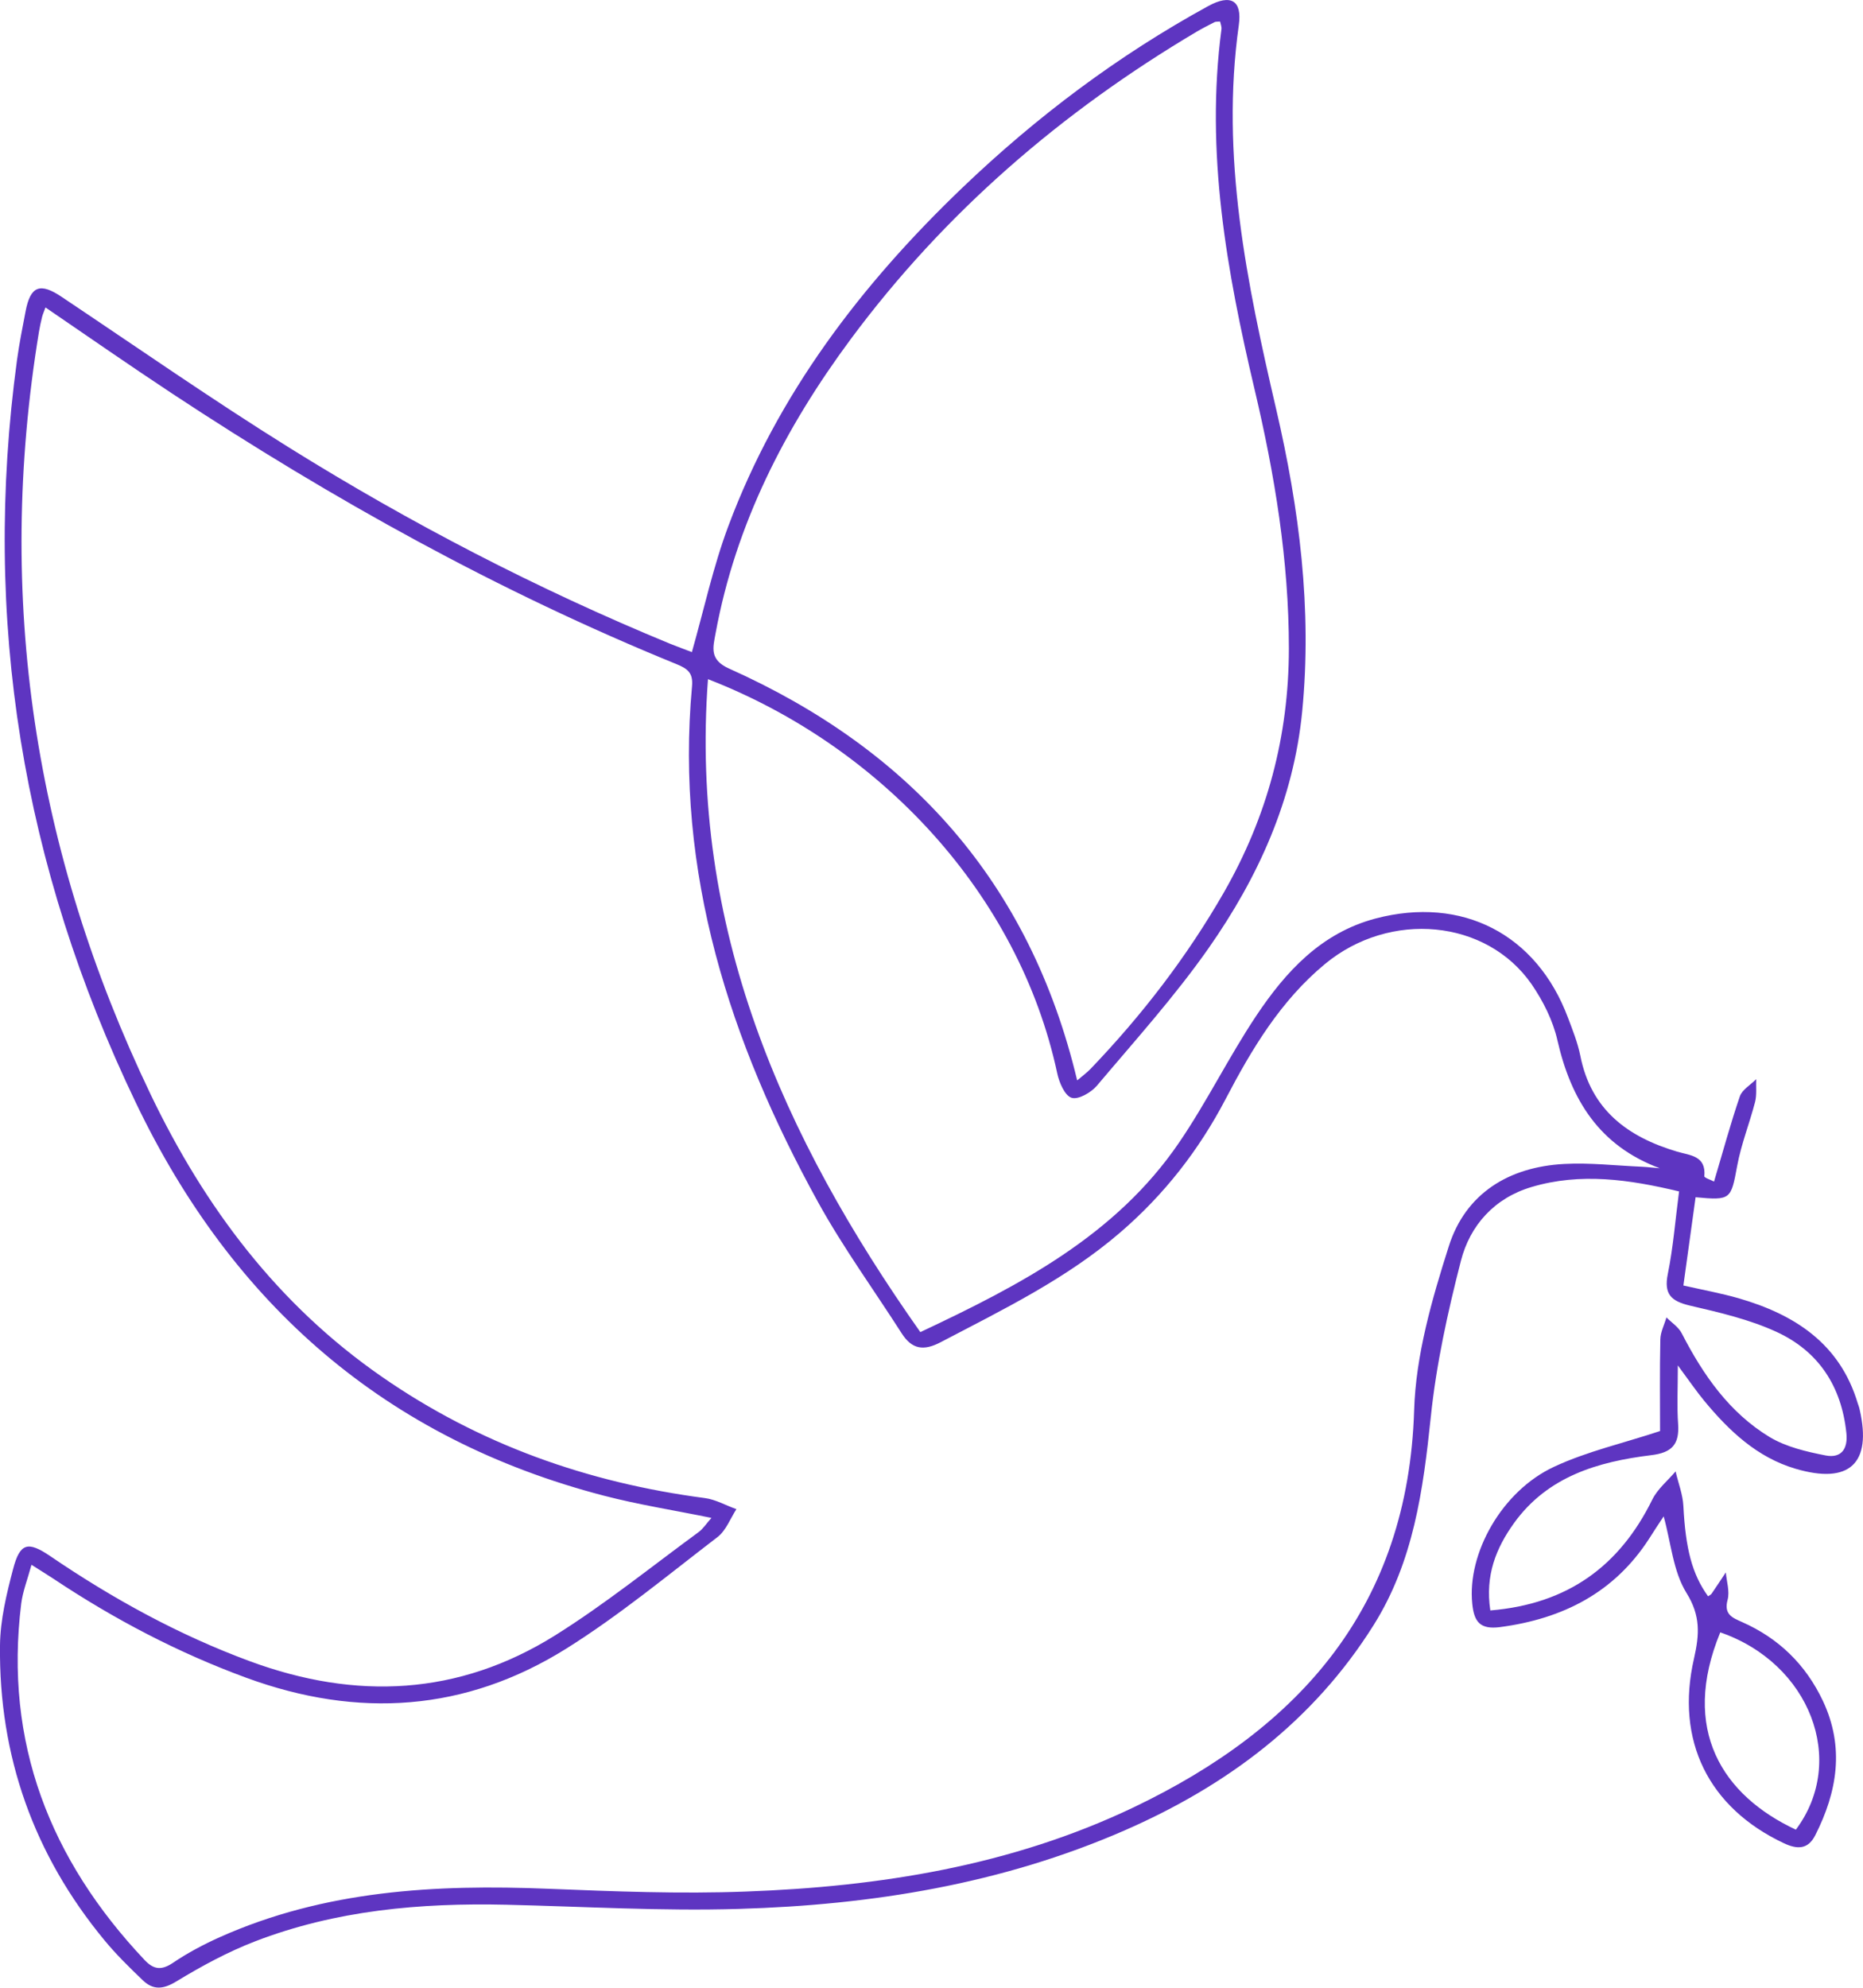<?xml version="1.0" encoding="UTF-8"?><svg id="Layer_2" xmlns="http://www.w3.org/2000/svg" width="134.31" height="143.27" viewBox="0 0 134.31 143.27"><defs><style>.cls-1{fill:#5e35c1;}</style></defs><g id="Layer_2-2"><path class="cls-1" d="M107.44,116.07c5.59-.46,9.32-3.2,11.68-7.99,.38-.77,1.11-1.36,1.68-2.03,.19,.83,.52,1.66,.56,2.49,.16,3.07,.62,4.9,1.78,6.51,.08-.06,.19-.1,.25-.18,.35-.51,.69-1.03,1.03-1.54,.06,.66,.29,1.37,.13,1.97-.29,1.06,.35,1.3,1.05,1.61,2.64,1.17,4.58,3.06,5.82,5.68,1.57,3.34,1.04,6.54-.55,9.68-.52,1.03-1.29,1.04-2.28,.57-5.4-2.55-7.83-7.37-6.46-13.32,.39-1.72,.48-3.07-.55-4.72-.96-1.55-1.11-3.6-1.64-5.51-.35,.53-.7,1.05-1.03,1.58-2.52,3.92-6.24,5.8-10.76,6.4-1.45,.19-1.88-.38-2.01-1.69-.37-3.6,2.11-8.11,5.91-9.87,2.38-1.11,5.01-1.7,7.63-2.57,0-2.03-.03-4.32,.02-6.61,.01-.53,.29-1.05,.44-1.58,.38,.38,.88,.7,1.11,1.16,1.54,2.99,3.43,5.71,6.34,7.47,1.19,.71,2.65,1.05,4.03,1.32,1.1,.21,1.62-.44,1.49-1.63-.35-3.36-2.01-5.89-5.04-7.28-1.96-.9-4.12-1.4-6.23-1.89-1.36-.32-1.9-.82-1.6-2.29,.39-1.92,.54-3.89,.81-5.94-3.58-.86-7.1-1.37-10.63-.32-2.67,.79-4.44,2.75-5.1,5.33-.95,3.7-1.78,7.47-2.17,11.26-.55,5.25-1.24,10.39-4.11,14.97-4.35,6.94-10.59,11.6-18,14.83-8.84,3.85-18.2,5.36-27.75,5.64-5.59,.17-11.2-.17-16.81-.3-6.18-.14-12.28,.4-18.09,2.64-1.97,.76-3.87,1.79-5.68,2.89-.95,.58-1.67,.63-2.42-.09-.96-.92-1.92-1.86-2.76-2.88C2.44,133.68-.09,126.57,0,118.59c.02-1.84,.47-3.7,.94-5.49,.5-1.91,1.07-2.04,2.69-.94,4.51,3.07,9.26,5.68,14.41,7.58,7.63,2.81,15.02,2.47,21.96-1.86,3.6-2.25,6.93-4.94,10.37-7.46,.32-.24,.55-.6,.92-1.02-2.69-.55-5.25-.95-7.75-1.6-15.73-4.09-26.77-13.76-33.75-28.33C1.62,62.45-1.32,44.63,1.23,25.92c.16-1.16,.39-2.31,.61-3.46,.35-1.86,1.05-2.11,2.61-1.06,5.46,3.65,10.84,7.4,16.41,10.87,8.75,5.45,17.89,10.19,27.43,14.12,.54,.22,1.08,.41,1.59,.61,.87-3.07,1.53-6.14,2.62-9.06,3.56-9.54,9.59-17.43,16.88-24.41,5.35-5.12,11.22-9.53,17.72-13.09,1.63-.89,2.46-.42,2.21,1.37-1.33,9.46,.58,18.59,2.7,27.71,1.66,7.15,2.59,14.37,1.87,21.75-.62,6.36-3.17,11.96-6.75,17.07-2.44,3.48-5.31,6.66-8.06,9.92-.42,.49-1.35,1.02-1.82,.86-.49-.16-.89-1.1-1.03-1.76-2.76-12.88-12.7-23.57-25.18-28.41-1.33,17.89,5.36,32.96,15.31,47.06,7.23-3.4,14.09-6.98,18.64-13.64,2.01-2.94,3.59-6.18,5.57-9.15,2.13-3.19,4.68-5.98,8.61-7.02,6.24-1.64,11.61,1.12,13.87,7.15,.34,.9,.7,1.8,.89,2.74,.77,3.9,3.41,5.85,6.97,6.91,.93,.28,2.11,.28,1.97,1.78,0,.11,.48,.26,.7,.38,.63-2.11,1.18-4.15,1.86-6.14,.17-.49,.78-.83,1.18-1.24-.02,.55,.05,1.12-.08,1.64-.4,1.54-1,3.04-1.29,4.6-.45,2.43-.45,2.51-3,2.27-.29,2.07-.58,4.16-.88,6.36,1.41,.32,2.72,.56,3.98,.92,4.04,1.17,7.3,3.26,8.59,7.57,.05,.15,.11,.3,.14,.46,.89,3.88-.74,5.4-4.62,4.26-2.78-.82-4.79-2.73-6.58-4.89-.57-.69-1.08-1.44-1.91-2.56,0,1.67-.07,2.95,.02,4.22,.1,1.46-.43,2.07-1.94,2.25-3.83,.47-7.45,1.52-9.88,4.88-1.31,1.82-2.1,3.79-1.72,6.3ZM3.27,22.18c-.09,.26-.18,.45-.23,.64-.09,.36-.17,.73-.23,1.09-3.16,19.19-.33,37.5,8.06,54.99,3.9,8.12,9.16,15.13,16.65,20.32,7.03,4.88,14.84,7.64,23.29,8.75,.78,.1,1.52,.53,2.28,.8-.44,.68-.75,1.54-1.36,2.01-3.59,2.75-7.1,5.66-10.92,8.05-7.25,4.53-15,5.04-23.03,2.1-4.94-1.81-9.55-4.23-13.92-7.14-.47-.31-.96-.61-1.59-1.01-.29,1.07-.63,1.92-.74,2.8-1.24,10.01,2.07,18.45,8.89,25.68,.67,.71,1.23,.76,2.06,.2,1.05-.71,2.2-1.32,3.36-1.84,7.56-3.38,15.56-3.82,23.69-3.49,4.74,.19,9.5,.38,14.24,.2,9.66-.35,19.14-1.86,27.96-6.07,12.03-5.75,19.78-14.5,20.22-28.62,.12-3.97,1.28-7.99,2.5-11.82,1.21-3.81,4.33-5.72,8.32-5.93,1.85-.1,3.72,.12,5.59,.2,.43,.02,.86,.08,1.3,.11-4.36-1.62-6.4-4.93-7.38-9.22-.32-1.42-1.03-2.83-1.86-4.04-3.25-4.69-10.21-5.34-14.9-1.46-3.19,2.64-5.28,6.13-7.16,9.73-1.93,3.69-4.43,6.89-7.59,9.61-3.89,3.35-8.45,5.56-12.94,7.91-1.25,.66-2.09,.52-2.83-.64-2.01-3.14-4.22-6.18-6.02-9.44-6.37-11.56-10.32-23.76-9.09-37.19,.09-.97-.33-1.27-1.11-1.59-12.8-5.21-24.82-11.89-36.33-19.48-3.06-2.02-6.08-4.12-9.17-6.23Zm74.4,55.68c.41-.35,.7-.56,.95-.82,3.71-3.87,6.95-8.08,9.62-12.73,3.12-5.45,4.67-11.25,4.68-17.56,0-6.35-1.02-12.54-2.47-18.67-2.02-8.55-3.56-17.13-2.39-25.98,.02-.18-.06-.37-.1-.55-.21,.02-.32,0-.41,.05-.43,.22-.86,.44-1.27,.68-9.75,5.78-18.19,13.05-24.96,22.18-4.72,6.37-8.28,13.3-9.73,21.18-.19,1.04-.46,1.91,.98,2.55,13.01,5.82,21.67,15.38,25.08,29.65Zm51.8,54.01c3.72-4.97,1.01-11.99-5.45-14.22-2.89,7.01,.16,11.75,5.45,14.22Z"/></g></svg>